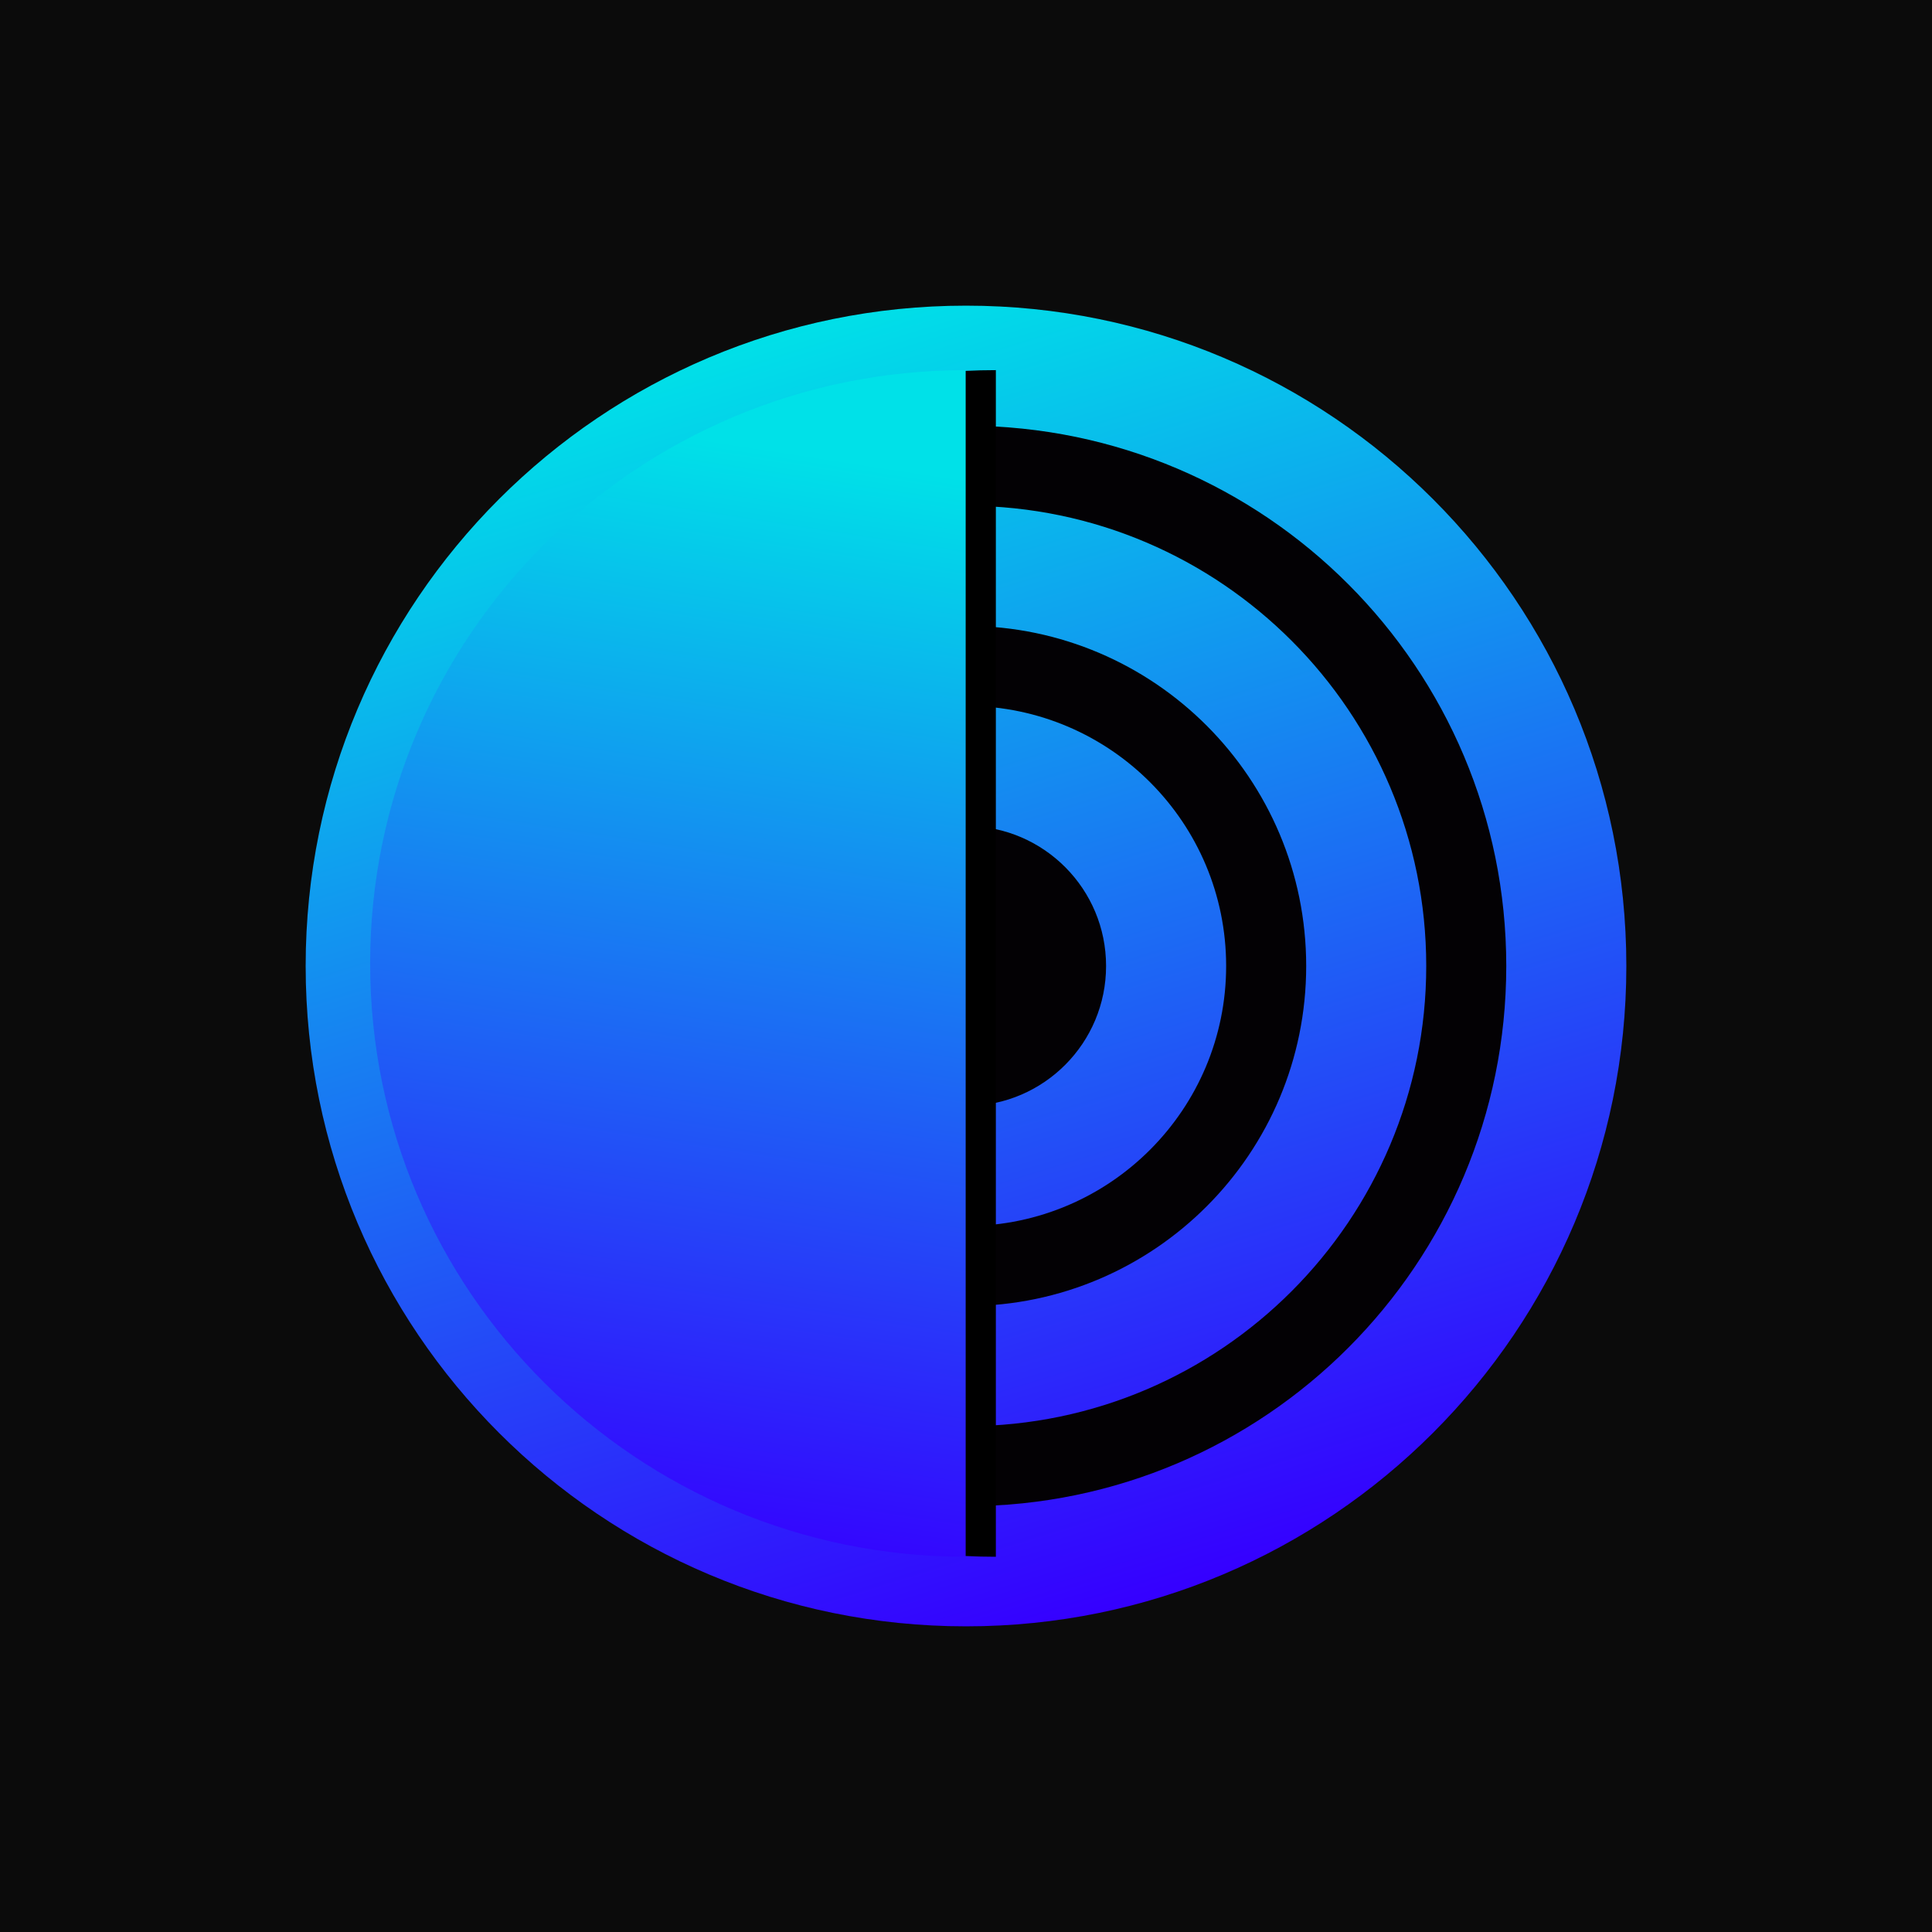 <?xml version="1.0" encoding="UTF-8"?>
<svg width="512px" height="512px" viewBox="0 0 512 512" version="1.1" xmlns="http://www.w3.org/2000/svg" xmlns:xlink="http://www.w3.org/1999/xlink">
    <!-- Generator: Sketch 54.1 (76490) - https://sketchapp.com -->
    <title>nightly</title>
    <desc>Created with Sketch.</desc>
    <defs>
        <linearGradient x1="25.128%" y1="5.443%" x2="54.379%" y2="100%" id="linearGradient-1">
            <stop stop-color="#00E1E8" offset="0%"></stop>
            <stop stop-color="#3500FF" offset="100%"></stop>
        </linearGradient>
        <linearGradient x1="43.735%" y1="5.443%" x2="51.103%" y2="100%" id="linearGradient-2">
            <stop stop-color="#00E1E8" offset="0%"></stop>
            <stop stop-color="#3500FF" offset="100%"></stop>
        </linearGradient>
        <path d="M17.09,17.09 C104.254,17.09 174.914,87.486 174.914,174.325 C174.914,261.163 104.254,331.559 17.09,331.559 L17.09,17.09 Z" id="path-3"></path>
        <filter x="-30.4%" y="-12.7%" width="150.7%" height="125.4%" filterUnits="objectBoundingBox" id="filter-4">
            <feOffset dx="-8" dy="0" in="SourceAlpha" result="shadowOffsetOuter1"></feOffset>
            <feGaussianBlur stdDeviation="12" in="shadowOffsetOuter1" result="shadowBlurOuter1"></feGaussianBlur>
            <feColorMatrix values="0 0 0 0 0.087   0 0 0 0 0.005   0 0 0 0 0.235  0 0 0 0.5 0" type="matrix" in="shadowBlurOuter1"></feColorMatrix>
        </filter>
    </defs>
    <g id="nightly" stroke="none" stroke-width="1" fill="none" fill-rule="evenodd">
        <g id="Art" transform="translate(21.333, 21.333)">
            <rect id="Container" fill="#0B0B0B" fill-rule="nonzero" x="-21.333" y="-21.333" width="512" height="512"></rect>
            <g id="tb_icon/Nightly" transform="translate(59.667, 59.667)">
                <g id="Nightly">
                    <circle id="background" fill-opacity="0.9" fill="#030004" fill-rule="nonzero" cx="175" cy="175" r="175"></circle>
                    <path d="M175.359,318.172 L175.359,296.958 C242.557,296.764 296.967,242.242 296.967,174.995 C296.967,107.754 242.557,53.232 175.359,53.038 L175.359,31.823 C254.272,32.022 318.177,96.038 318.177,174.995 C318.177,253.957 254.272,317.978 175.359,318.172 L175.359,318.172 Z M175.359,243.92 C213.261,243.721 243.94,212.95 243.94,174.995 C243.94,137.045 213.261,106.274 175.359,106.075 L175.359,84.866 C224.981,85.06 265.154,125.329 265.154,174.995 C265.154,224.666 224.981,264.935 175.359,265.129 L175.359,243.92 Z M175.359,137.894 C195.69,138.088 212.121,154.616 212.121,174.995 C212.121,195.38 195.69,211.907 175.359,212.102 L175.359,137.894 Z M0,174.995 C0,271.649 78.346,350 175,350 C271.649,350 350,271.649 350,174.995 C350,78.346 271.649,2.84217094e-14 175,2.84217094e-14 C78.346,2.84217094e-14 0,78.346 0,174.995 Z" id="center" fill="url(#linearGradient-1)"></path>
                    <g id="half" transform="translate(96.002, 174.325) scale(-1, 1) translate(-96.002, -174.325) ">
                        <use fill="black" fill-opacity="1" filter="url(#filter-4)" xlink:href="#path-3"></use>
                        <use fill="url(#linearGradient-2)" fill-rule="evenodd" xlink:href="#path-3"></use>
                    </g>
                </g>
            </g>
        </g>
    </g>
</svg>